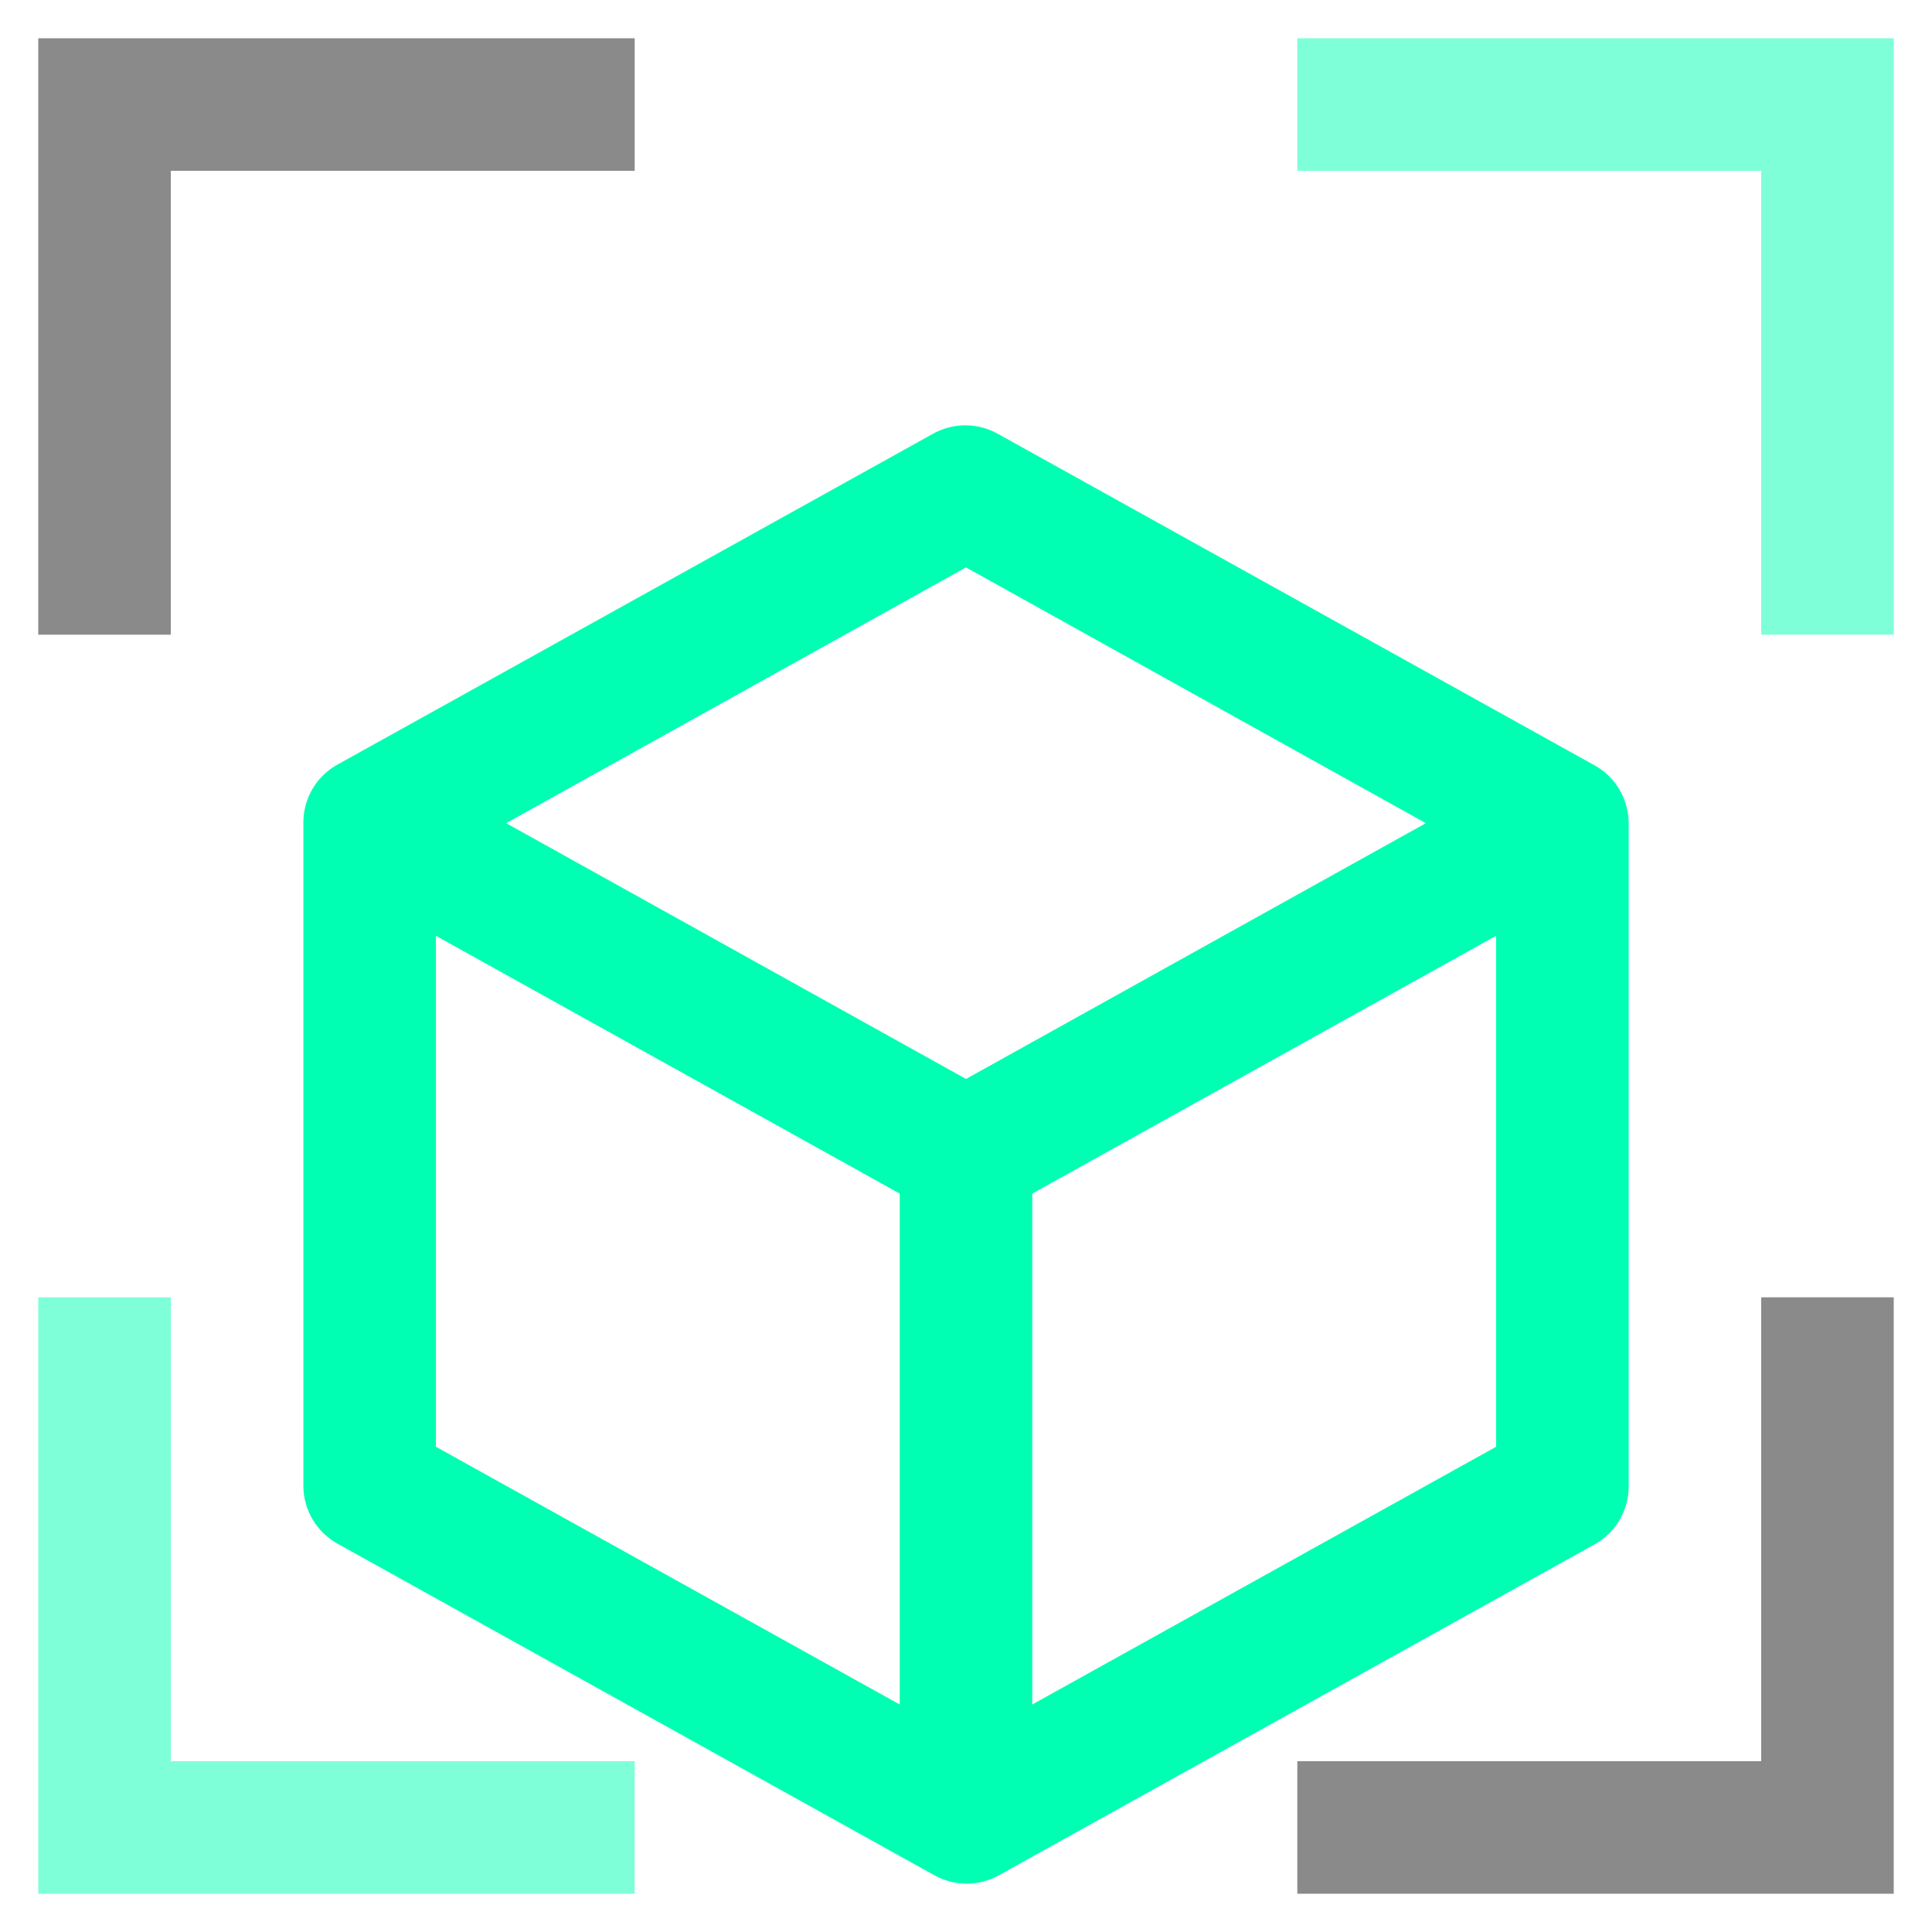 <svg width="41" height="41" viewBox="0 0 41 41" fill="none" xmlns="http://www.w3.org/2000/svg">
<path d="M13.469 0.812H0.812V13.469H3.625V3.625H13.469V0.812Z" fill="#8A8A8A"/>
<path d="M0.812 27.531V40.188H13.469V37.375H3.625V27.531H0.812Z" fill="#00FFB2" fill-opacity="0.5"/>
<path d="M40.188 13.469V0.812H27.531V3.625H37.375V13.469H40.188Z" fill="#00FFB2" fill-opacity="0.5"/>
<path d="M27.531 40.188H40.188V27.531H37.375V37.375H27.531V40.188Z" fill="#8A8A8A"/>
<g filter="url(#filter0_i_343_311)">
<path d="M33.845 12.245L21.189 5.214C20.975 5.091 20.733 5.026 20.486 5.026C20.239 5.026 19.997 5.091 19.783 5.214L7.127 12.245C6.915 12.371 6.739 12.55 6.618 12.765C6.498 12.98 6.435 13.222 6.438 13.469V27.531C6.438 27.78 6.505 28.025 6.631 28.24C6.757 28.455 6.938 28.633 7.155 28.755L19.811 35.786C20.025 35.909 20.267 35.974 20.514 35.974C20.761 35.974 21.003 35.909 21.217 35.786L33.873 28.755C34.086 28.629 34.261 28.45 34.382 28.235C34.503 28.02 34.565 27.778 34.563 27.531V13.469C34.562 13.22 34.495 12.975 34.37 12.76C34.243 12.545 34.063 12.367 33.845 12.245ZM20.5 8.041L30.259 13.469L20.5 18.897L10.741 13.469L20.5 8.041ZM9.25 15.859L19.094 21.33V32.172L9.25 26.702V15.859ZM21.906 32.172V21.33L31.75 15.859V26.702L21.906 32.172Z" fill="#00FFB2"/>
</g>
<defs>
<filter id="filter0_i_343_311" x="6.438" y="5.026" width="28.125" height="34.949" filterUnits="userSpaceOnUse" color-interpolation-filters="sRGB">
<feFlood flood-opacity="0" result="BackgroundImageFix"/>
<feBlend mode="normal" in="SourceGraphic" in2="BackgroundImageFix" result="shape"/>
<feColorMatrix in="SourceAlpha" type="matrix" values="0 0 0 0 0 0 0 0 0 0 0 0 0 0 0 0 0 0 127 0" result="hardAlpha"/>
<feOffset dy="4"/>
<feGaussianBlur stdDeviation="2"/>
<feComposite in2="hardAlpha" operator="arithmetic" k2="-1" k3="1"/>
<feColorMatrix type="matrix" values="0 0 0 0 0 0 0 0 0 0 0 0 0 0 0 0 0 0 0.25 0"/>
<feBlend mode="normal" in2="shape" result="effect1_innerShadow_343_311"/>
</filter>
</defs>
</svg>
